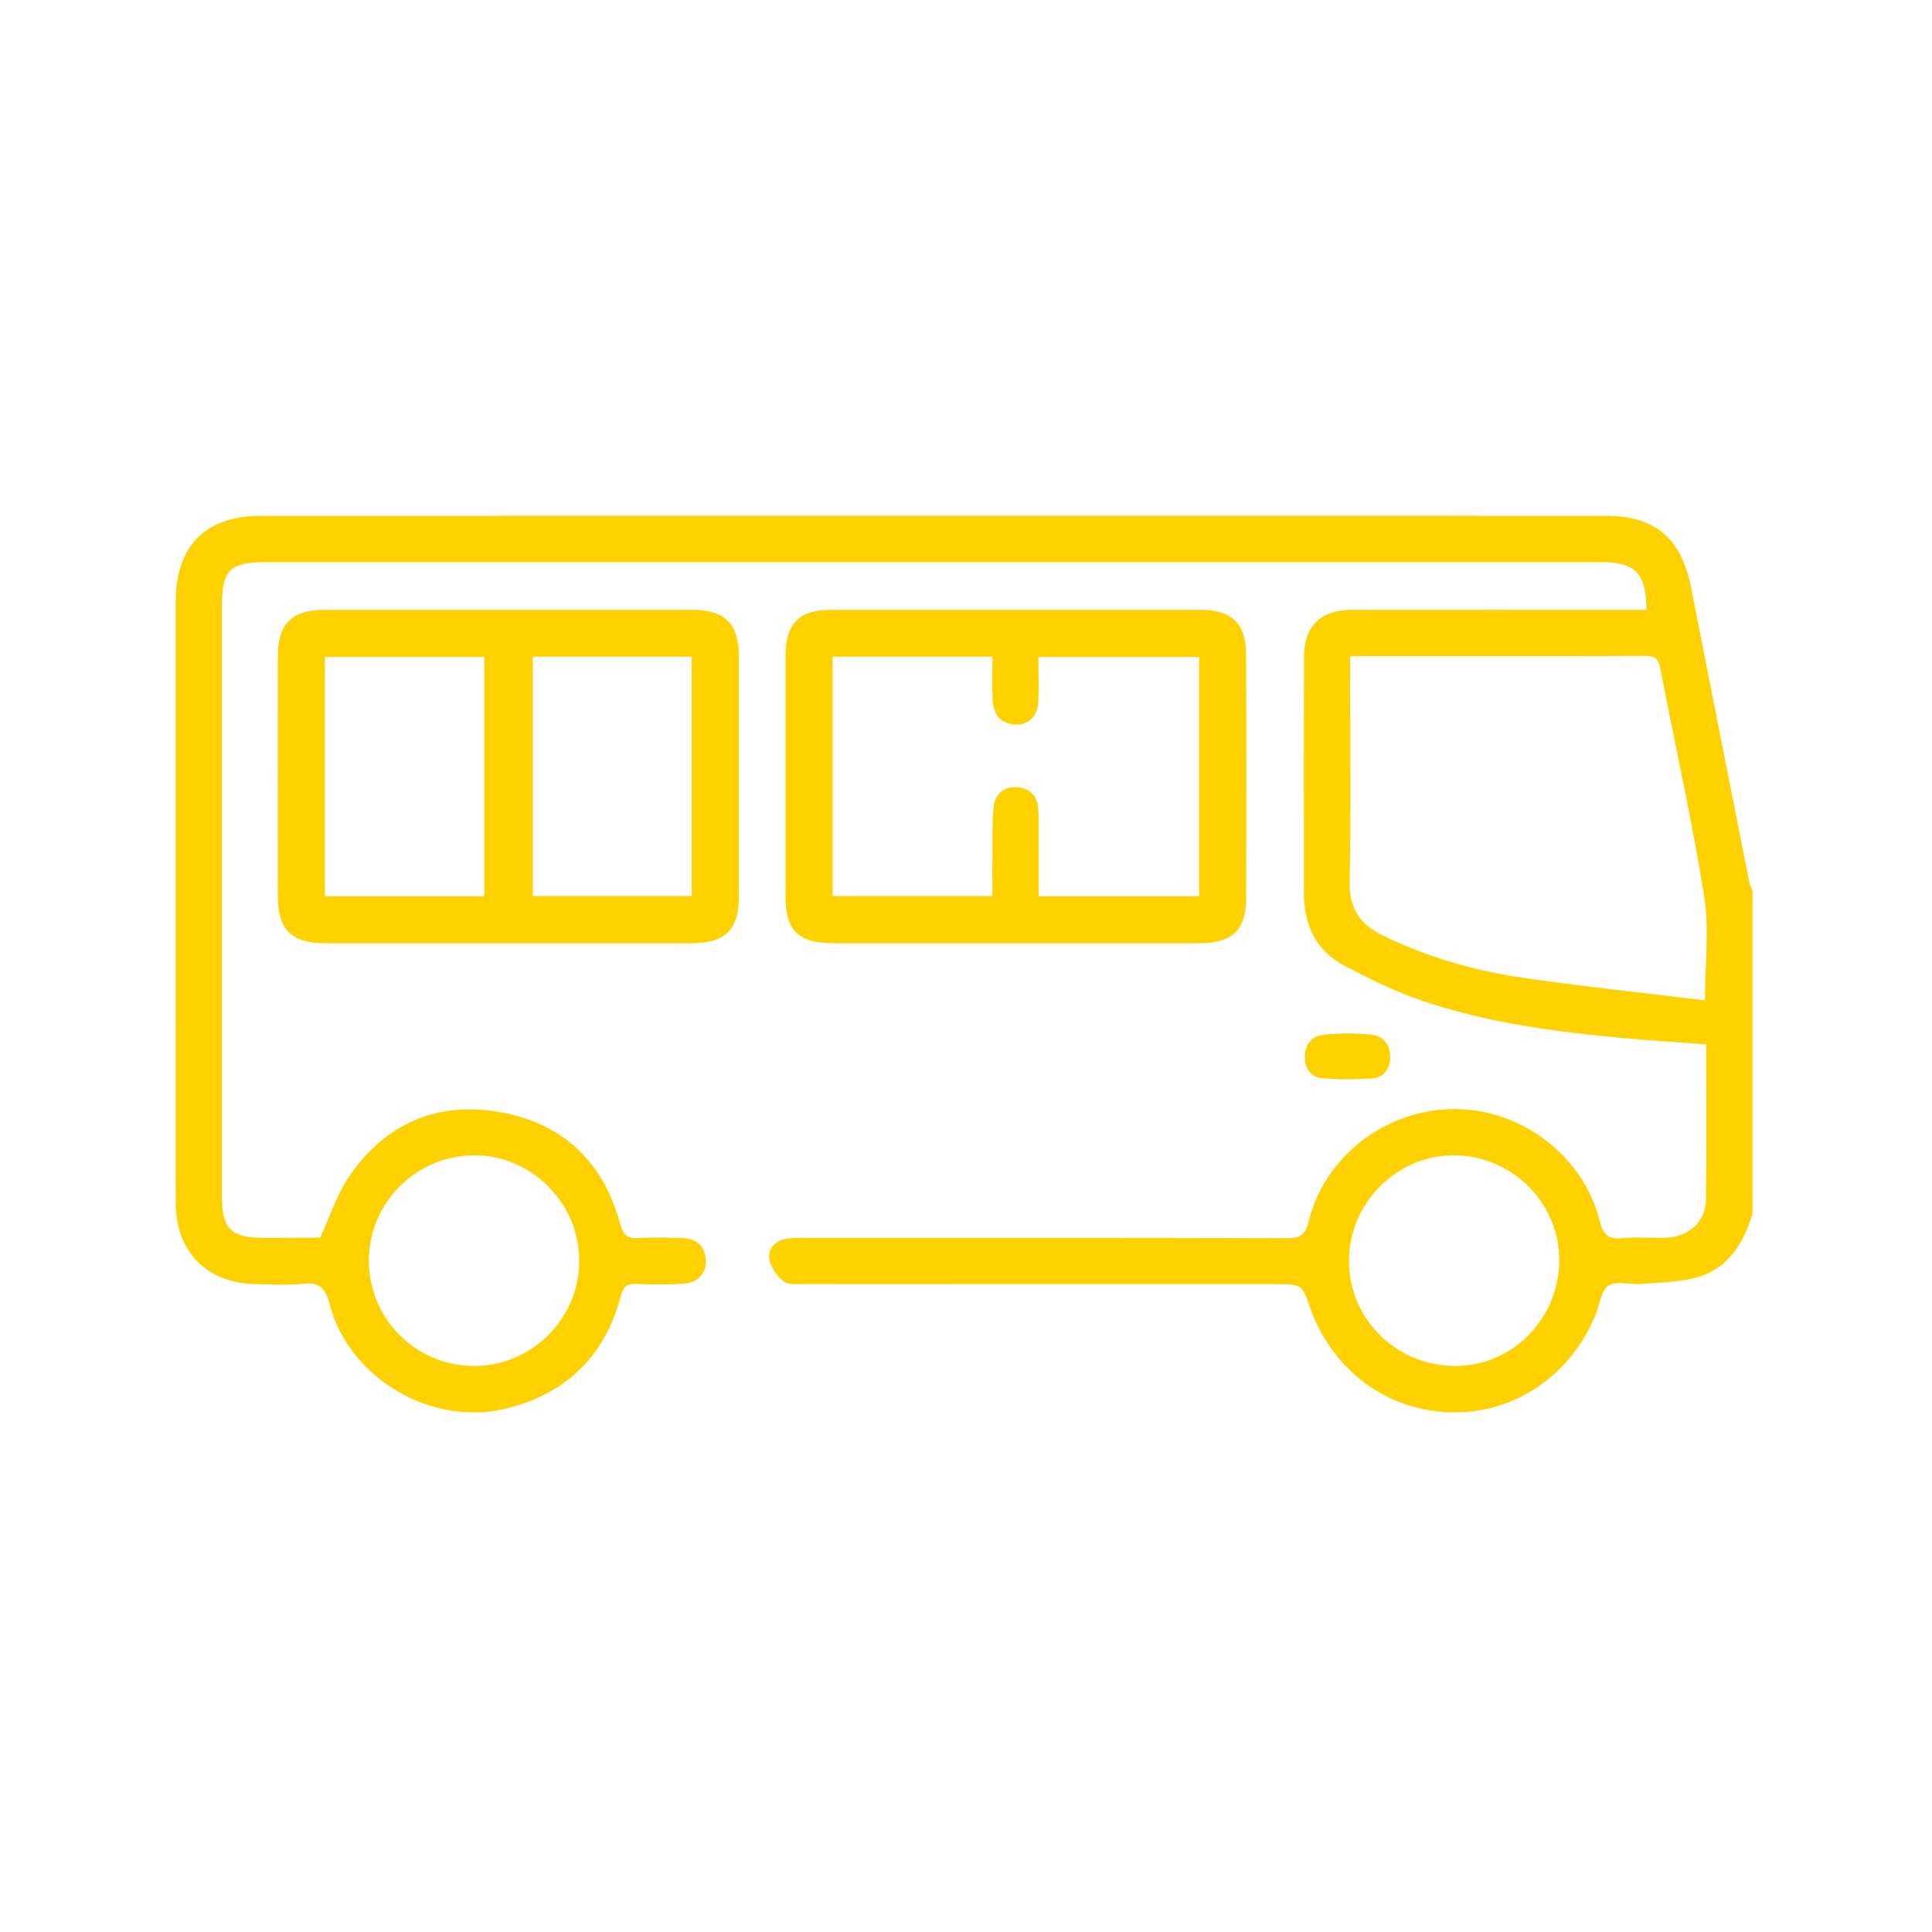 <?xml version="1.0" encoding="UTF-8" standalone="no"?><!DOCTYPE svg PUBLIC "-//W3C//DTD SVG 1.1//EN" "http://www.w3.org/Graphics/SVG/1.1/DTD/svg11.dtd"><svg width="100%" height="100%" viewBox="0 0 334 334" version="1.1" xmlns="http://www.w3.org/2000/svg" xmlns:xlink="http://www.w3.org/1999/xlink" xml:space="preserve" xmlns:serif="http://www.serif.com/" style="fill-rule:evenodd;clip-rule:evenodd;stroke-linejoin:round;stroke-miterlimit:2;"><g id="Capa-1" serif:id="Capa 1"><path d="M251.107,236.136c9.883,0.276 18.133,-7.662 18.45,-17.75c0.315,-9.99 -7.766,-18.431 -17.858,-18.653c-9.851,-0.217 -18.252,7.869 -18.488,17.796c-0.24,10.079 7.689,18.323 17.896,18.607m-187.342,-18.106c0.057,9.999 8.119,18.06 18.116,18.116c10.039,0.055 18.299,-8.206 18.26,-18.261c-0.038,-10.027 -8.437,-18.311 -18.407,-18.157c-9.962,0.154 -18.027,8.368 -17.969,18.302m169.636,-104.608l0,3.183c0,11.883 0.188,23.771 -0.091,35.648c-0.113,4.789 1.77,7.554 5.911,9.555c7.575,3.66 15.552,5.981 23.804,7.19c10.488,1.537 21.041,2.633 31.733,3.94c-0,-6.464 0.757,-12.406 -0.153,-18.081c-2.115,-13.195 -5.066,-26.254 -7.588,-39.385c-0.322,-1.677 -1.026,-2.092 -2.632,-2.084c-11.793,0.062 -23.586,0.034 -35.378,0.034l-15.606,-0m69.562,96.406c-1.477,4.871 -3.98,9.147 -8.98,10.804c-3.192,1.058 -6.765,1.027 -10.18,1.339c-1.936,0.177 -4.328,-0.613 -5.726,0.275c-1.29,0.819 -1.514,3.302 -2.23,5.042c-4.282,10.413 -13.799,16.958 -24.521,16.875c-10.905,-0.085 -20.214,-6.563 -24.437,-17.005c-0.1,-0.247 -0.198,-0.495 -0.284,-0.746c-1.512,-4.412 -1.512,-4.412 -6.136,-4.412c-27.151,-0 -54.302,0.005 -81.453,-0.018c-1.225,-0 -2.792,0.164 -3.594,-0.492c-1.149,-0.938 -2.248,-2.494 -2.437,-3.91c-0.238,-1.775 1.146,-3.117 3.036,-3.444c1.039,-0.18 2.122,-0.132 3.185,-0.132c27.772,-0.006 55.545,-0.034 83.316,0.05c2.28,0.006 3.181,-0.651 3.723,-2.881c2.727,-11.224 13.212,-19.297 24.965,-19.439c11.669,-0.14 22.511,8.023 25.345,19.318c0.58,2.313 1.424,3.249 3.88,3.003c2.548,-0.255 5.144,0.025 7.712,-0.089c3.838,-0.169 6.728,-2.818 6.775,-6.499c0.114,-8.863 0.037,-17.729 0.037,-26.93c-4.656,-0.343 -9.218,-0.615 -13.768,-1.027c-12.024,-1.088 -23.99,-2.646 -35.468,-6.548c-4.578,-1.556 -8.978,-3.744 -13.273,-5.998c-4.933,-2.589 -7.03,-7.039 -7.031,-12.528c-0.003,-13.666 -0.04,-27.333 0.02,-41c0.022,-5.203 2.938,-7.999 8.142,-8.004c16.06,-0.018 32.12,-0.007 48.18,-0.007l2.894,0c-0.08,-6.42 -1.905,-8.248 -8.053,-8.248c-76.839,-0.001 -153.678,-0.001 -230.517,0c-6.37,0 -7.718,1.33 -7.718,7.587c-0.001,33.989 -0.002,67.978 -0,101.967c0,5.719 1.543,7.263 7.268,7.266c3.194,0.002 6.388,-0.015 9.582,-0.032c0.172,-0.001 0.344,-0.075 0.151,-0.03c1.682,-3.645 2.835,-7.363 4.927,-10.445c6.34,-9.346 15.449,-13.236 26.489,-11.169c10.687,2.001 17.605,8.691 20.433,19.275c0.52,1.946 1.322,2.562 3.247,2.442c2.474,-0.154 4.967,-0.068 7.45,-0.01c2.353,0.054 3.877,1.194 4.109,3.635c0.218,2.289 -1.248,4.055 -3.784,4.242c-2.736,0.201 -5.5,0.169 -8.245,0.061c-1.618,-0.064 -2.251,0.454 -2.676,2.079c-2.645,10.128 -9.095,16.593 -19.209,19.317c-13.136,3.538 -27.774,-4.868 -31.174,-18.065c-0.68,-2.637 -1.668,-3.645 -4.429,-3.361c-2.81,0.288 -5.674,0.12 -8.511,0.05c-8.245,-0.202 -13.568,-5.608 -13.602,-13.87c-0.043,-10.826 -0.01,-21.653 -0.01,-32.48c-0,-23.872 -0.004,-47.744 0.001,-71.616c0.002,-9.636 5.135,-14.848 14.749,-14.85c77.46,-0.014 154.92,-0.012 232.38,-0.002c8.664,0.002 13.176,3.874 14.852,12.44c3.335,17.045 6.725,34.08 10.106,51.116c0.082,0.414 0.324,0.796 0.492,1.194l-0,55.91Z" style="fill:#ffd100;fill-rule:nonzero;"/><path d="M92.101,154.896l27.479,0l0,-41.376l-27.479,-0l-0,41.376Zm-35.926,0.037l27.553,-0l0,-41.371l-27.553,-0l0,41.371Zm31.413,8.14c-10.46,-0 -20.919,0.01 -31.379,-0.004c-5.852,-0.008 -8.175,-2.344 -8.18,-8.234c-0.013,-13.742 -0.014,-27.484 0,-41.226c0.006,-5.818 2.396,-8.18 8.251,-8.181c21.096,-0.007 42.193,-0.007 63.289,-0c5.828,0.003 8.169,2.366 8.174,8.253c0.011,13.742 0.012,27.484 -0.001,41.225c-0.006,5.84 -2.351,8.157 -8.243,8.163c-10.638,0.012 -21.274,0.004 -31.911,0.004" style="fill:#ffd100;fill-rule:nonzero;"/><path d="M143.944,113.524l-0,41.377l27.624,0c-0,-2.829 -0.025,-5.476 0.007,-8.122c0.029,-2.479 -0.056,-4.977 0.235,-7.428c0.266,-2.255 1.896,-3.427 4.132,-3.243c2.094,0.172 3.374,1.467 3.548,3.642c0.077,0.97 0.058,1.95 0.06,2.926c0.006,4.053 0.002,8.107 0.002,12.252l27.742,0l0,-41.363l-27.773,0c-0,2.685 0.097,5.239 -0.027,7.782c-0.132,2.741 -2.076,4.299 -4.612,3.843c-2.491,-0.448 -3.212,-2.302 -3.29,-4.494c-0.082,-2.358 -0.018,-4.722 -0.018,-7.172l-27.63,0Zm31.505,49.548c-10.469,0 -20.937,0.009 -31.406,-0.002c-6.022,-0.007 -8.242,-2.198 -8.245,-8.138c-0.009,-13.842 -0.012,-27.684 0.001,-41.527c0.005,-5.614 2.333,-7.972 7.895,-7.975c21.293,-0.012 42.585,-0.012 63.877,0c5.385,0.004 7.837,2.369 7.856,7.755c0.049,14.02 0.046,28.04 0.002,42.059c-0.017,5.54 -2.408,7.814 -8.041,7.824c-10.646,0.016 -21.293,0.004 -31.939,0.004" style="fill:#ffd100;fill-rule:nonzero;"/><path d="M233.017,178.644c1.455,0.078 2.786,0.068 4.093,0.236c2.062,0.267 3.13,1.642 3.211,3.604c0.086,2.078 -0.899,3.771 -3.081,3.942c-2.882,0.225 -5.812,0.22 -8.692,-0.028c-2.037,-0.174 -2.998,-1.804 -2.967,-3.775c0.031,-1.971 1.037,-3.399 3.083,-3.71c1.474,-0.224 2.986,-0.193 4.353,-0.269" style="fill:#ffd100;fill-rule:nonzero;"/></g></svg>